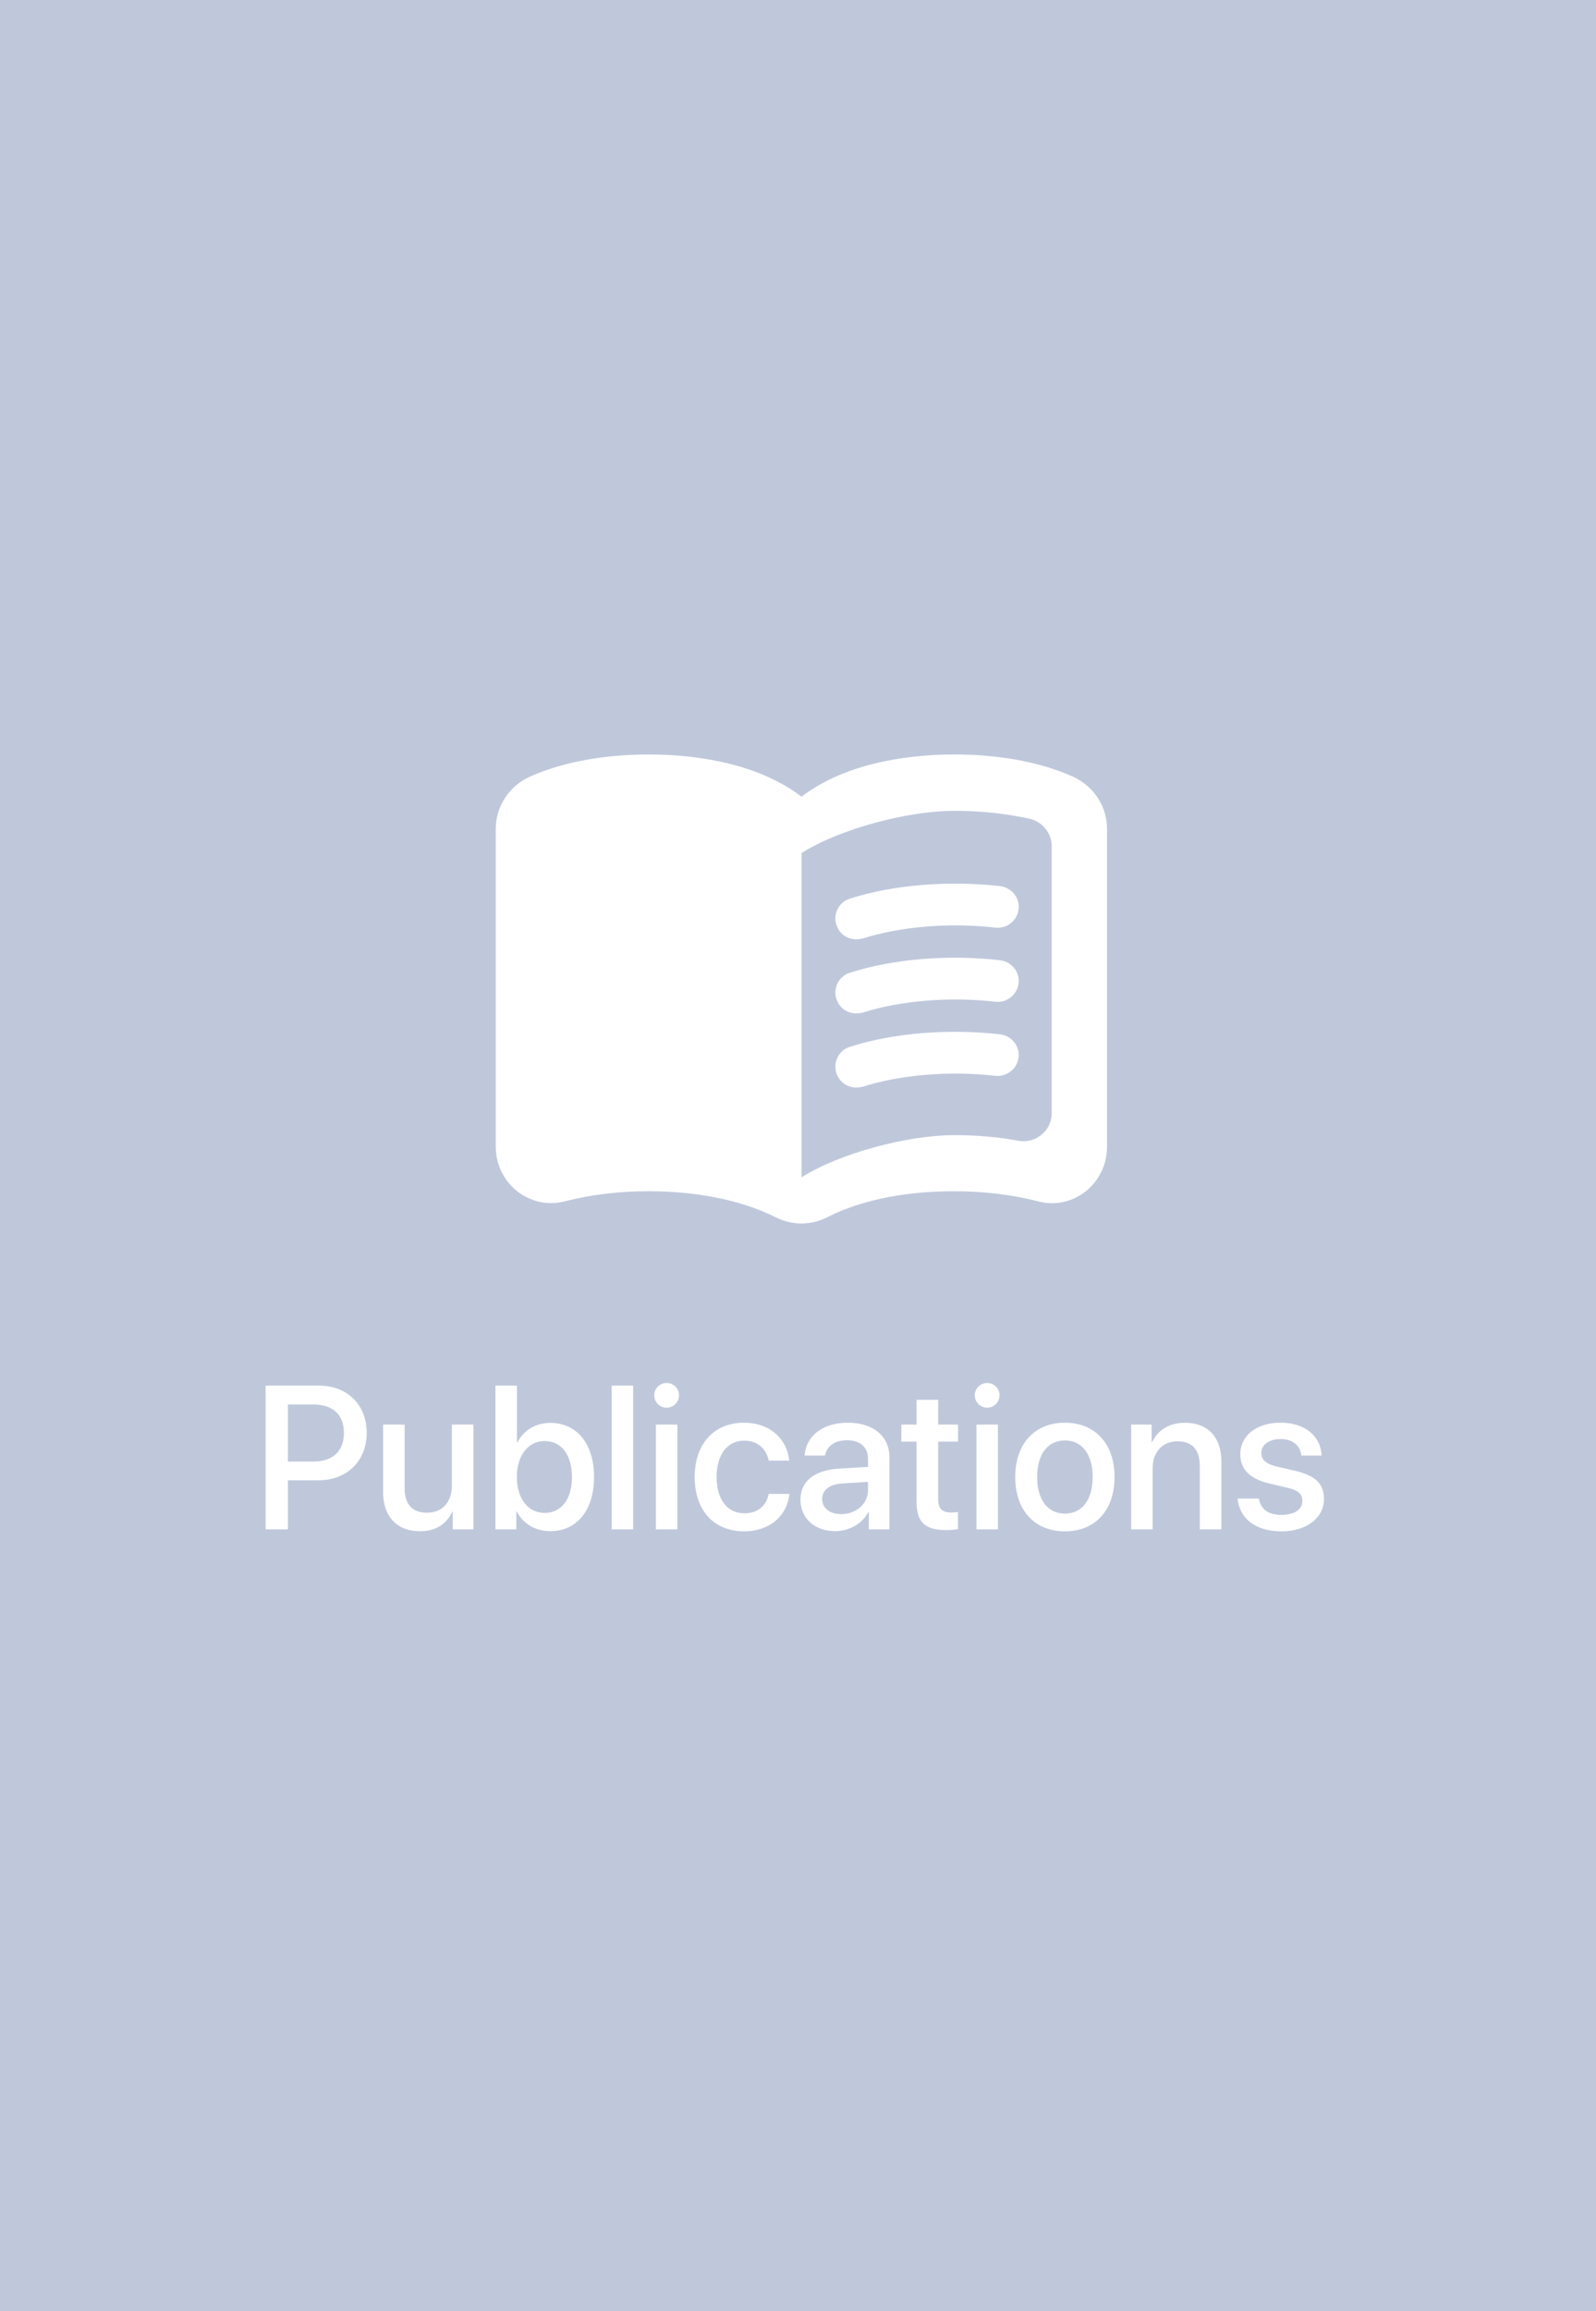 <svg width="235" height="340" viewBox="0 0 235 340" fill="none" xmlns="http://www.w3.org/2000/svg">
<rect width="235" height="340" fill="#BFC8DB"/>
<path d="M39.112 203.862V225H42.394V217.778H46.935C51.08 217.778 53.995 214.937 53.995 210.806C53.995 206.689 51.139 203.862 47.037 203.862H39.112ZM42.394 206.631H46.173C49.015 206.631 50.641 208.154 50.641 210.82C50.641 213.486 49.015 215.024 46.158 215.024H42.394V206.631ZM69.698 209.59H66.534V218.569C66.534 220.972 65.157 222.554 62.872 222.554C60.69 222.554 59.576 221.294 59.576 218.95V209.59H56.412V219.565C56.412 223.096 58.463 225.278 61.817 225.278C64.176 225.278 65.743 224.238 66.593 222.393H66.666V225H69.698V209.59ZM81.036 225.264C84.947 225.264 87.467 222.188 87.467 217.295C87.467 212.417 84.933 209.341 81.051 209.341C78.868 209.341 77.11 210.425 76.188 212.212H76.114V203.862H72.95V225H76.026V222.378H76.085C77.037 224.165 78.78 225.264 81.036 225.264ZM80.186 212.007C82.677 212.007 84.215 214.058 84.215 217.295C84.215 220.562 82.677 222.583 80.186 222.583C77.784 222.583 76.1 220.503 76.1 217.295C76.1 214.116 77.784 212.007 80.186 212.007ZM90.06 225H93.224V203.862H90.06V225ZM98.16 207.1C99.171 207.1 99.977 206.279 99.977 205.283C99.977 204.272 99.171 203.467 98.16 203.467C97.149 203.467 96.329 204.272 96.329 205.283C96.329 206.279 97.149 207.1 98.16 207.1ZM96.578 225H99.742V209.59H96.578V225ZM116.207 214.893C115.929 211.86 113.512 209.312 109.542 209.312C105.162 209.312 102.291 212.402 102.291 217.295C102.291 222.275 105.162 225.293 109.571 225.293C113.277 225.293 115.899 223.066 116.236 219.785H113.189C112.823 221.572 111.549 222.642 109.601 222.642C107.14 222.642 105.514 220.679 105.514 217.295C105.514 213.984 107.125 211.948 109.571 211.948C111.637 211.948 112.867 213.252 113.189 214.893H116.207ZM122.989 225.264C125.011 225.264 126.959 224.18 127.853 222.466H127.926V225H130.958V214.38C130.958 211.289 128.57 209.312 124.835 209.312C121.026 209.312 118.653 211.362 118.478 214.146H121.466C121.744 212.769 122.887 211.89 124.718 211.89C126.651 211.89 127.809 212.915 127.809 214.629V215.815L123.59 216.064C119.928 216.27 117.862 217.925 117.862 220.62C117.862 223.389 119.972 225.264 122.989 225.264ZM123.868 222.759C122.169 222.759 121.056 221.88 121.056 220.532C121.056 219.214 122.125 218.379 124.015 218.247L127.809 218.013V219.229C127.809 221.235 126.08 222.759 123.868 222.759ZM134.957 205.942V209.59H132.716V212.095H134.957V220.942C134.957 223.916 136.173 225.103 139.293 225.103C139.996 225.103 140.699 225.044 141.051 224.956V222.451C140.846 222.495 140.333 222.524 140.011 222.524C138.722 222.524 138.136 221.924 138.136 220.591V212.095H141.065V209.59H138.136V205.942H134.957ZM145.357 207.1C146.368 207.1 147.174 206.279 147.174 205.283C147.174 204.272 146.368 203.467 145.357 203.467C144.347 203.467 143.526 204.272 143.526 205.283C143.526 206.279 144.347 207.1 145.357 207.1ZM143.775 225H146.939V209.59H143.775V225ZM156.798 225.293C161.207 225.293 164.107 222.261 164.107 217.295C164.107 212.344 161.192 209.312 156.798 209.312C152.403 209.312 149.488 212.344 149.488 217.295C149.488 222.261 152.389 225.293 156.798 225.293ZM156.798 222.686C154.322 222.686 152.711 220.723 152.711 217.295C152.711 213.882 154.322 211.919 156.798 211.919C159.273 211.919 160.885 213.882 160.885 217.295C160.885 220.723 159.288 222.686 156.798 222.686ZM166.554 225H169.718V216.021C169.718 213.633 171.153 212.051 173.38 212.051C175.577 212.051 176.661 213.325 176.661 215.64V225H179.84V215.024C179.84 211.494 177.892 209.326 174.493 209.326C172.12 209.326 170.479 210.41 169.645 212.168H169.571V209.59H166.554V225ZM182.623 213.955C182.623 216.196 184.073 217.603 187.003 218.276L189.508 218.862C191.192 219.243 191.764 219.829 191.764 220.825C191.764 222.085 190.592 222.876 188.688 222.876C186.754 222.876 185.655 222.085 185.362 220.474H182.228C182.521 223.403 184.835 225.293 188.688 225.293C192.32 225.293 194.942 223.359 194.942 220.547C194.942 218.32 193.741 217.09 190.592 216.357L188.087 215.786C186.417 215.405 185.714 214.746 185.714 213.779C185.714 212.549 186.856 211.714 188.57 211.714C190.343 211.714 191.441 212.651 191.617 214.146H194.591C194.488 211.304 192.159 209.312 188.57 209.312C185.025 209.312 182.623 211.201 182.623 213.955Z" fill="white"/>
<path d="M140.531 111C132.55 111 123.955 112.658 118.02 117.218C112.086 112.658 103.491 111 95.51 111C89.576 111 83.273 111.912 77.993 114.275C75.005 115.643 73 118.586 73 121.944V168.704C73 174.093 77.993 178.072 83.15 176.746C87.161 175.71 91.418 175.254 95.51 175.254C101.895 175.254 108.689 176.331 114.173 179.067C116.629 180.311 119.412 180.311 121.827 179.067C127.311 176.29 134.105 175.254 140.49 175.254C144.583 175.254 148.839 175.71 152.85 176.746C158.007 178.114 163 174.134 163 168.704V121.944C163 118.586 160.995 115.643 158.007 114.275C152.768 111.912 146.465 111 140.531 111V111ZM154.855 163.771C154.855 166.382 152.482 168.289 149.944 167.833C146.874 167.253 143.682 167.004 140.531 167.004C133.573 167.004 123.546 169.699 118.02 173.222V125.509C123.546 121.985 133.573 119.291 140.531 119.291C144.296 119.291 148.02 119.664 151.581 120.451C153.464 120.866 154.855 122.566 154.855 124.514V163.771Z" fill="white"/>
<path d="M126.084 138.197C124.764 138.197 123.567 137.377 123.155 136.066C122.618 134.468 123.526 132.705 125.135 132.213C131.49 130.164 139.702 129.509 147.254 130.369C148.946 130.574 150.184 132.091 149.978 133.771C149.771 135.451 148.244 136.681 146.552 136.476C139.867 135.697 132.563 136.312 127.034 138.074C126.703 138.115 126.373 138.197 126.084 138.197V138.197ZM126.084 149.098C124.764 149.098 123.567 148.279 123.155 146.967C122.618 145.369 123.526 143.607 125.135 143.115C131.449 141.066 139.702 140.41 147.254 141.271C148.946 141.476 150.184 142.992 149.978 144.672C149.771 146.353 148.244 147.582 146.552 147.377C139.867 146.599 132.563 147.213 127.034 148.976C126.723 149.054 126.405 149.095 126.084 149.098V149.098ZM126.084 160C124.764 160 123.567 159.18 123.155 157.869C122.618 156.271 123.526 154.508 125.135 154.016C131.449 151.967 139.702 151.312 147.254 152.172C148.946 152.377 150.184 153.894 149.978 155.574C149.771 157.254 148.244 158.443 146.552 158.279C139.867 157.5 132.563 158.115 127.034 159.877C126.723 159.956 126.405 159.997 126.084 160V160Z" fill="white"/>
</svg>
